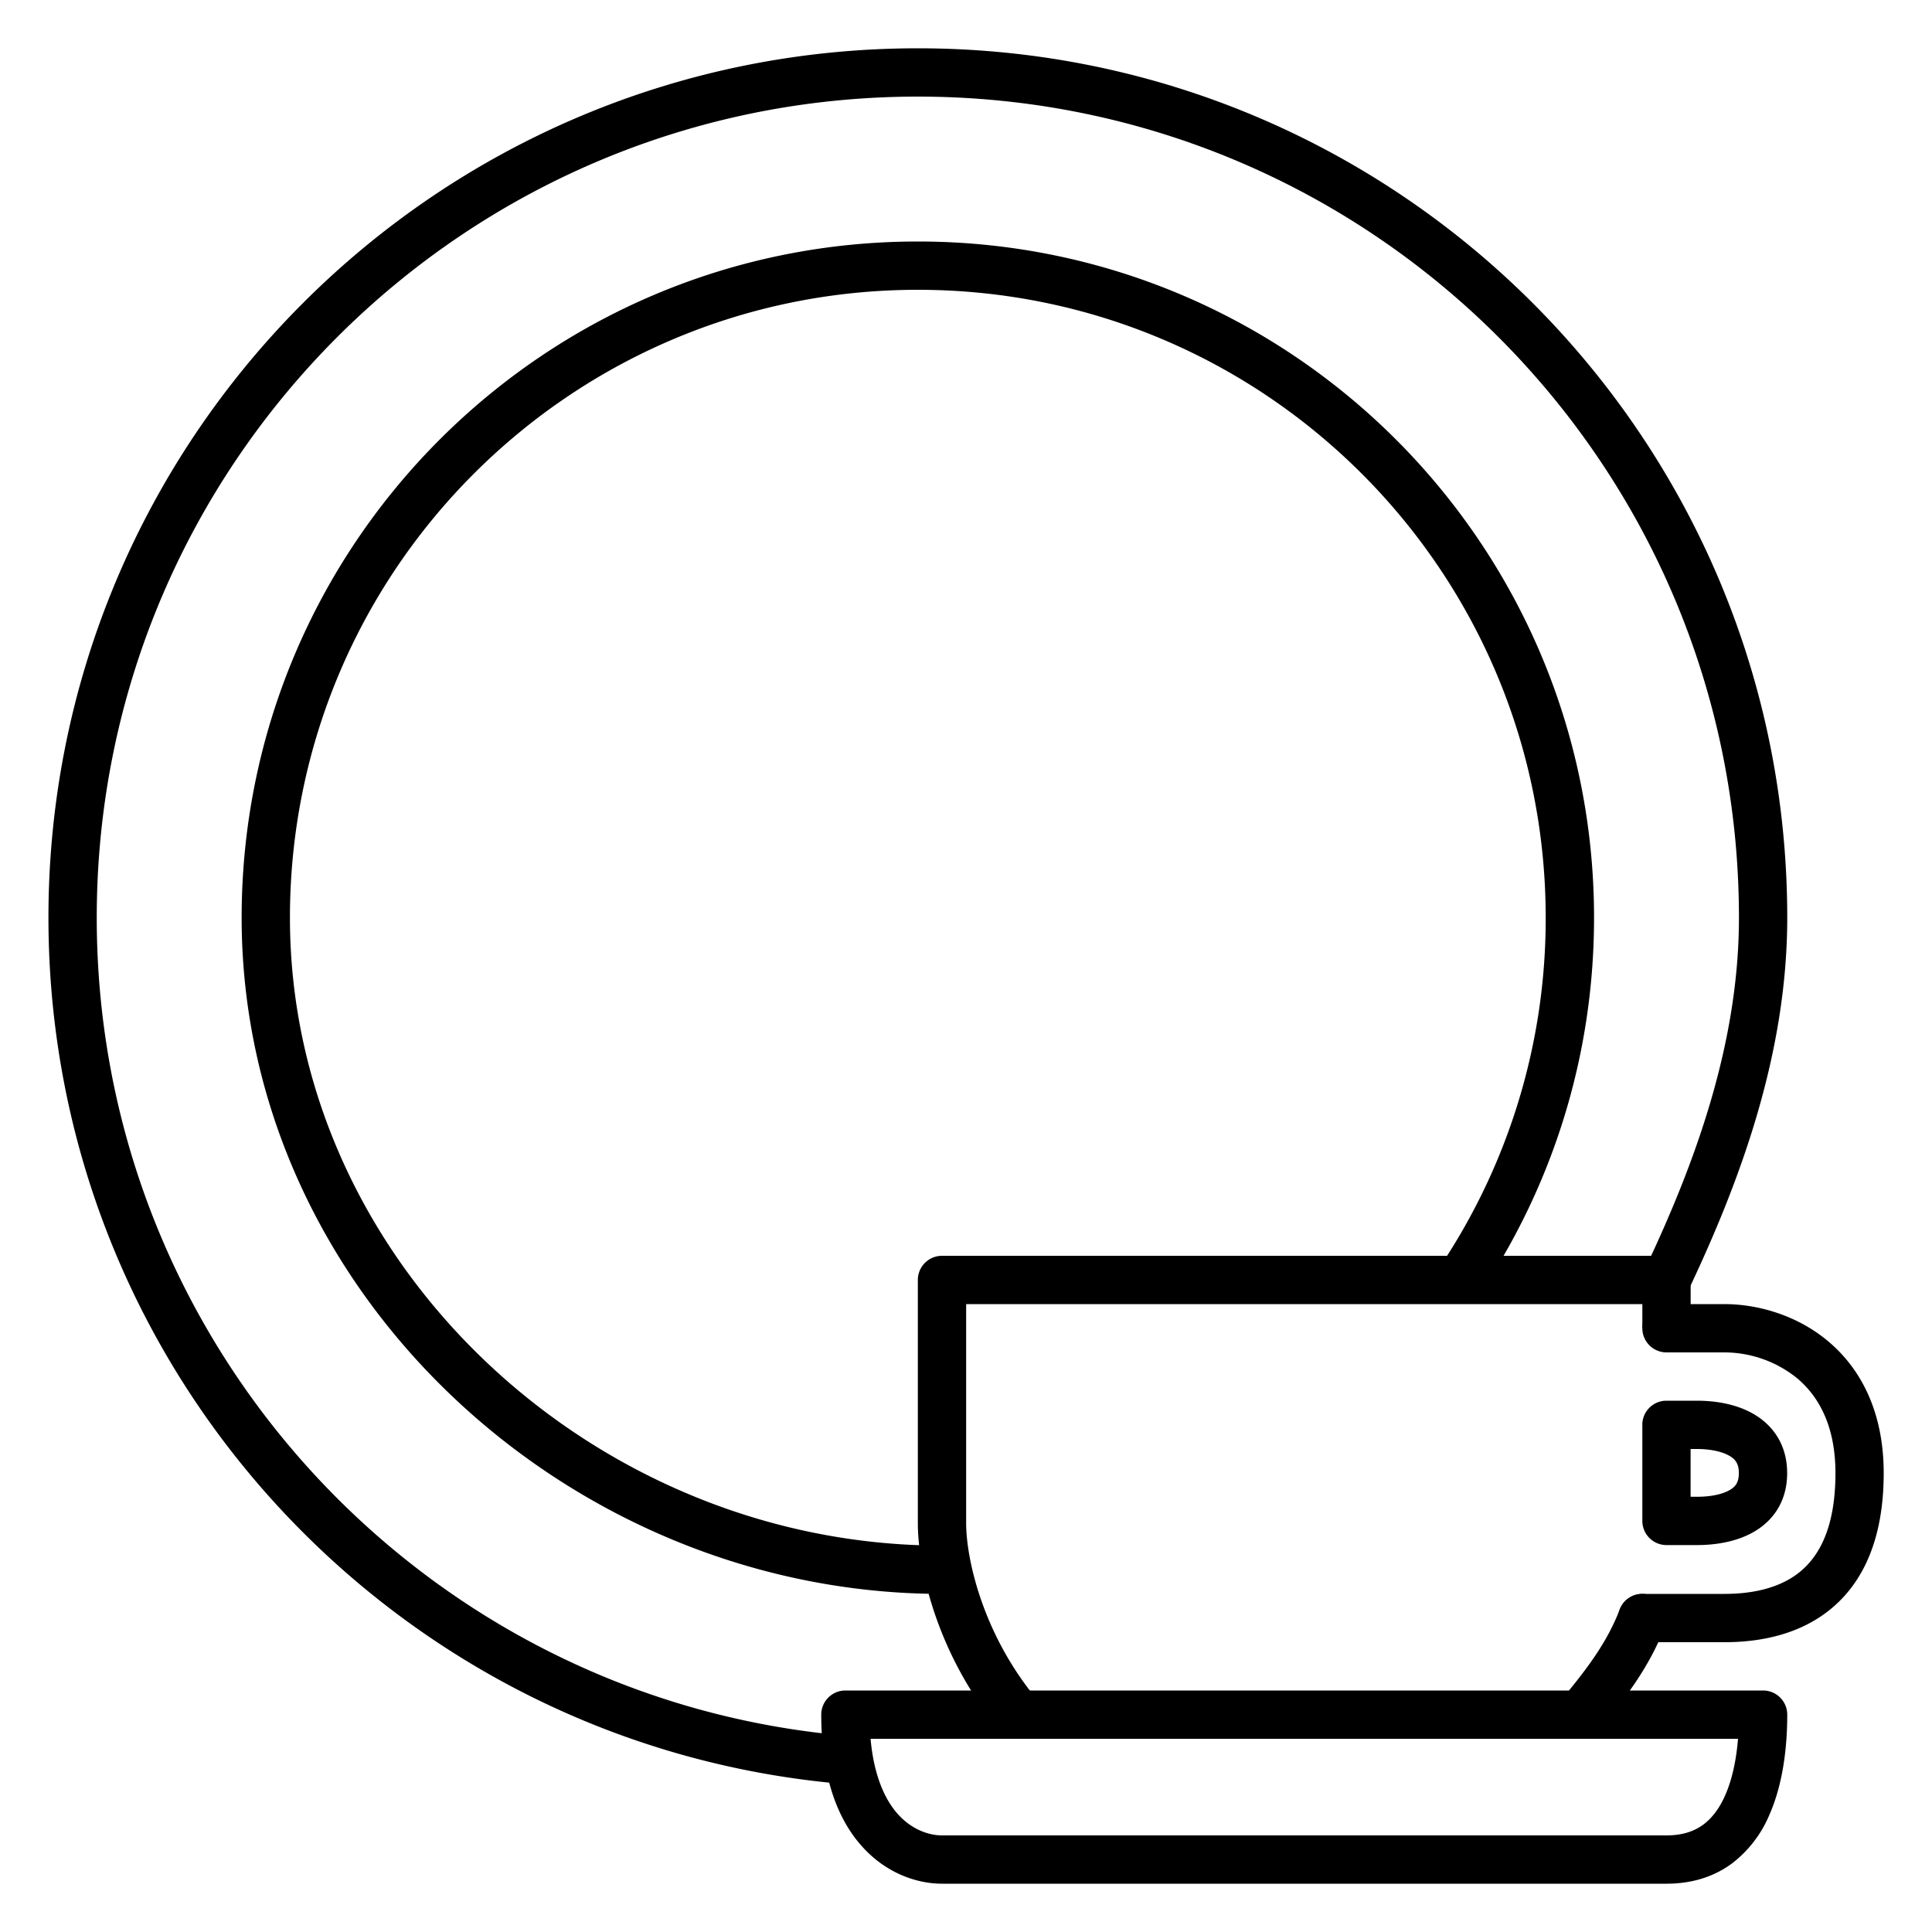 <svg width="40" height="40" xmlns="http://www.w3.org/2000/svg"><path fill-rule="evenodd" clip-rule="evenodd" d="M19.003 2c-9.389 0-17 7.611-17 17 0 8.898 6.836 16.2 15.542 16.938l-.084.997C8.24 36.152 1.003 28.422 1.003 19c0-9.941 8.059-18 18-18s18 8.059 18 18c0 2.794-.957 5.417-2.048 7.715a.5.5 0 0 1-.904-.43c1.069-2.248 1.952-4.711 1.952-7.285 0-9.389-7.611-17-17-17Z"/><path fill-rule="evenodd" clip-rule="evenodd" d="M19.003 6c-7.18 0-13 5.82-13 13 0 7.157 6.296 13 13.5 13a.5.5 0 1 1 0 1c-7.708 0-14.5-6.245-14.5-14 0-7.732 6.268-14 14-14s14 6.268 14 14c0 2.877-.869 5.553-2.358 7.778l-.83-.556A12.938 12.938 0 0 0 32.002 19c0-7.18-5.82-13-13-13Z"/><path fill-rule="evenodd" clip-rule="evenodd" d="M19.003 26.5a.5.5 0 0 1 .5-.5h15a.5.5 0 0 1 .5.5v1h-1V27h-14v4.533c0 .76.356 2.317 1.463 3.647l-.77.64c-1.265-1.522-1.693-3.308-1.693-4.287V26.5Zm15.18 6.534a.5.5 0 0 1 .286.647c-.31.8-.768 1.422-1.365 2.139l-.768-.64c.579-.695.95-1.215 1.2-1.86a.5.5 0 0 1 .648-.286Z"/><path fill-rule="evenodd" clip-rule="evenodd" d="M35.702 28h-1.199a.5.5 0 0 1 0-1H35.7c.663 0 1.483.212 2.146.766.68.569 1.154 1.464 1.154 2.734 0 1.415-.46 2.33-1.172 2.873-.686.522-1.517.627-2.127.627h-1.699a.5.5 0 0 1 0-1H35.7c.523 0 1.092-.095 1.523-.423.404-.308.778-.892.778-2.077 0-.997-.36-1.602-.796-1.967A2.402 2.402 0 0 0 35.7 28Zm-1.7 1.5a.5.5 0 0 1 .5-.5h.633c.322 0 .76.05 1.135.255.41.224.731.63.731 1.245 0 .615-.322 1.02-.734 1.24-.376.202-.813.249-1.132.249h-.632a.5.5 0 0 1-.5-.5v-1.99Zm1 .5v.989h.133c.248 0 .494-.04.66-.13.129-.069.206-.159.206-.36 0-.201-.078-.294-.21-.366-.166-.091-.412-.133-.656-.133h-.132ZM17.003 35.5a.5.5 0 0 1 .5-.5h19a.5.5 0 0 1 .5.5c0 .52-.052 1.355-.371 2.077a2.466 2.466 0 0 1-.762.995c-.364.273-.82.428-1.366.428h-15c-.5 0-1.14-.2-1.65-.765-.514-.566-.851-1.45-.851-2.735Zm1.021.5c.073.805.318 1.285.57 1.565.304.335.664.435.91.435h15c.347 0 .589-.095.767-.228.184-.139.332-.341.446-.6.16-.36.235-.786.267-1.172h-17.96Z"/></svg>